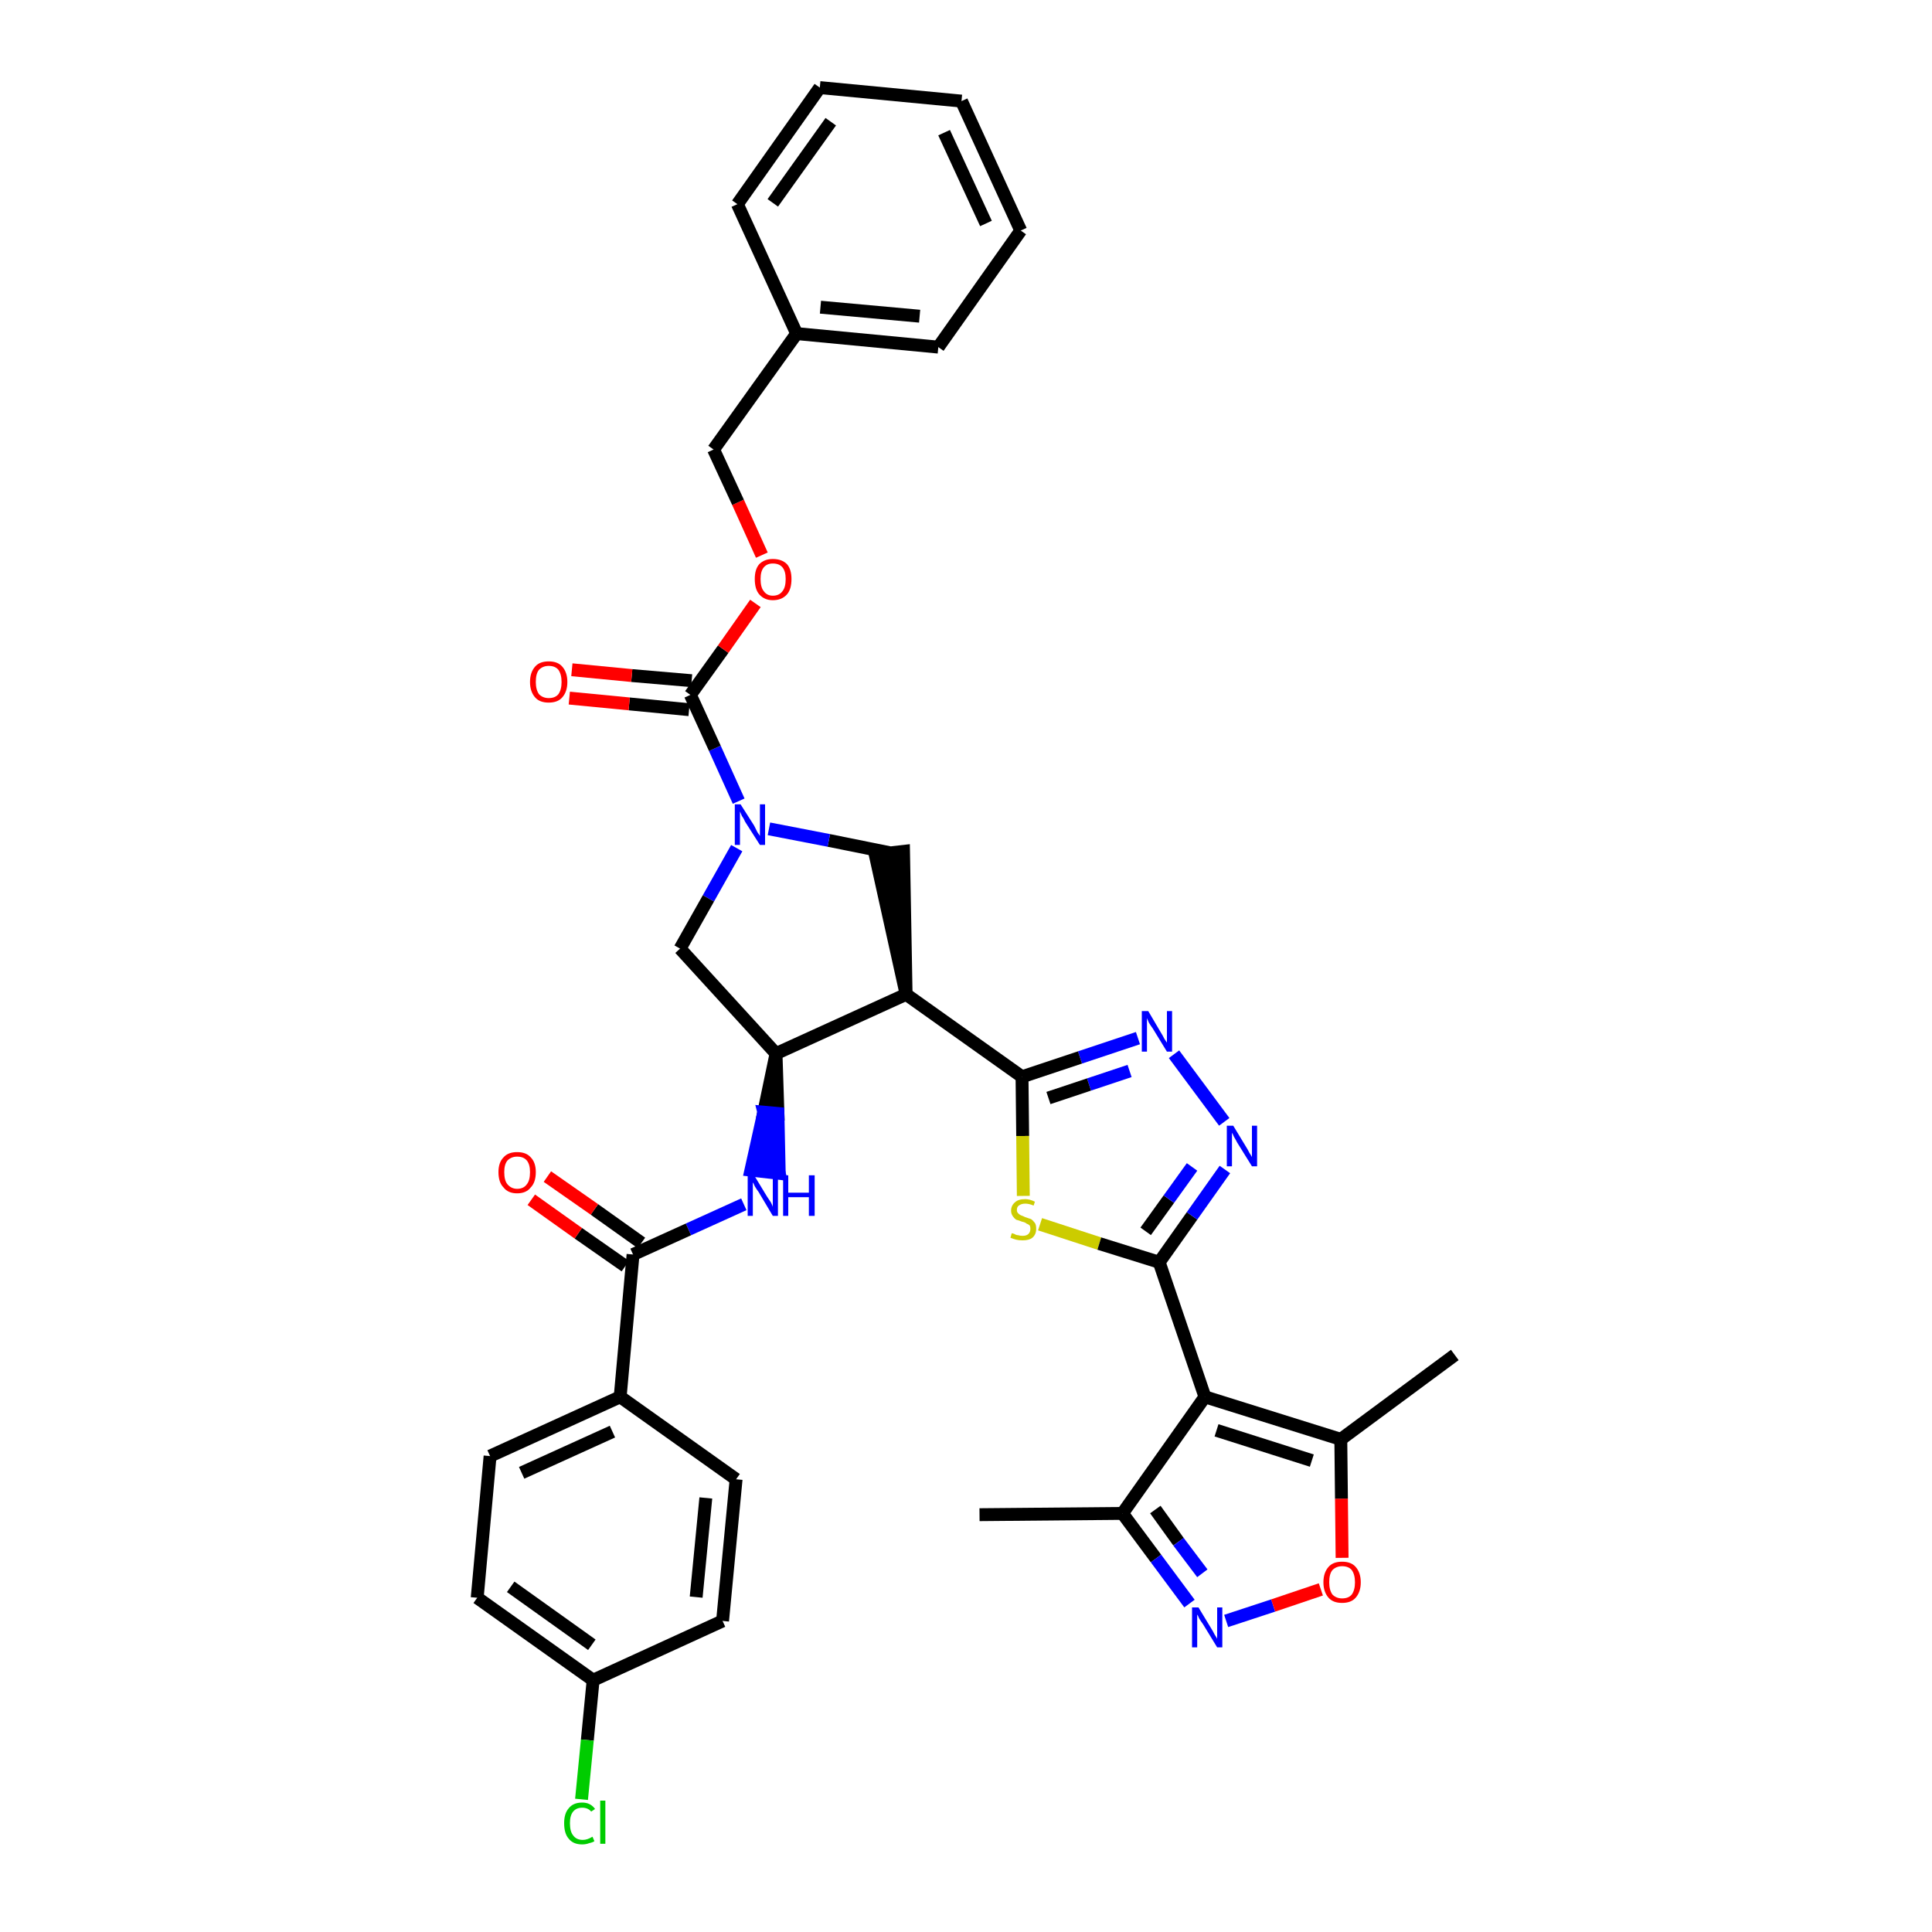 <?xml version='1.0' encoding='iso-8859-1'?>
<svg version='1.1' baseProfile='full'
              xmlns='http://www.w3.org/2000/svg'
                      xmlns:rdkit='http://www.rdkit.org/xml'
                      xmlns:xlink='http://www.w3.org/1999/xlink'
                  xml:space='preserve'
width='300px' height='300px' viewBox='0 0 300 300'>
<!-- END OF HEADER -->
<path class='bond-0 atom-0 atom-1' d='M 152.1,235.2 L 174.3,235.0' style='fill:none;fill-rule:evenodd;stroke:#000000;stroke-width:2.0px;stroke-linecap:butt;stroke-linejoin:miter;stroke-opacity:1' />
<path class='bond-1 atom-1 atom-2' d='M 174.3,235.0 L 179.5,242.0' style='fill:none;fill-rule:evenodd;stroke:#000000;stroke-width:2.0px;stroke-linecap:butt;stroke-linejoin:miter;stroke-opacity:1' />
<path class='bond-1 atom-1 atom-2' d='M 179.5,242.0 L 184.7,249.0' style='fill:none;fill-rule:evenodd;stroke:#0000FF;stroke-width:2.0px;stroke-linecap:butt;stroke-linejoin:miter;stroke-opacity:1' />
<path class='bond-1 atom-1 atom-2' d='M 179.4,234.4 L 183.0,239.4' style='fill:none;fill-rule:evenodd;stroke:#000000;stroke-width:2.0px;stroke-linecap:butt;stroke-linejoin:miter;stroke-opacity:1' />
<path class='bond-1 atom-1 atom-2' d='M 183.0,239.4 L 186.7,244.3' style='fill:none;fill-rule:evenodd;stroke:#0000FF;stroke-width:2.0px;stroke-linecap:butt;stroke-linejoin:miter;stroke-opacity:1' />
<path class='bond-36 atom-6 atom-1' d='M 187.1,216.9 L 174.3,235.0' style='fill:none;fill-rule:evenodd;stroke:#000000;stroke-width:2.0px;stroke-linecap:butt;stroke-linejoin:miter;stroke-opacity:1' />
<path class='bond-2 atom-2 atom-3' d='M 190.4,251.7 L 197.7,249.3' style='fill:none;fill-rule:evenodd;stroke:#0000FF;stroke-width:2.0px;stroke-linecap:butt;stroke-linejoin:miter;stroke-opacity:1' />
<path class='bond-2 atom-2 atom-3' d='M 197.7,249.3 L 205.1,246.8' style='fill:none;fill-rule:evenodd;stroke:#FF0000;stroke-width:2.0px;stroke-linecap:butt;stroke-linejoin:miter;stroke-opacity:1' />
<path class='bond-3 atom-3 atom-4' d='M 208.4,241.9 L 208.3,232.7' style='fill:none;fill-rule:evenodd;stroke:#FF0000;stroke-width:2.0px;stroke-linecap:butt;stroke-linejoin:miter;stroke-opacity:1' />
<path class='bond-3 atom-3 atom-4' d='M 208.3,232.7 L 208.2,223.5' style='fill:none;fill-rule:evenodd;stroke:#000000;stroke-width:2.0px;stroke-linecap:butt;stroke-linejoin:miter;stroke-opacity:1' />
<path class='bond-4 atom-4 atom-5' d='M 208.2,223.5 L 225.9,210.4' style='fill:none;fill-rule:evenodd;stroke:#000000;stroke-width:2.0px;stroke-linecap:butt;stroke-linejoin:miter;stroke-opacity:1' />
<path class='bond-5 atom-4 atom-6' d='M 208.2,223.5 L 187.1,216.9' style='fill:none;fill-rule:evenodd;stroke:#000000;stroke-width:2.0px;stroke-linecap:butt;stroke-linejoin:miter;stroke-opacity:1' />
<path class='bond-5 atom-4 atom-6' d='M 203.7,226.8 L 188.9,222.1' style='fill:none;fill-rule:evenodd;stroke:#000000;stroke-width:2.0px;stroke-linecap:butt;stroke-linejoin:miter;stroke-opacity:1' />
<path class='bond-6 atom-6 atom-7' d='M 187.1,216.9 L 180.0,196.0' style='fill:none;fill-rule:evenodd;stroke:#000000;stroke-width:2.0px;stroke-linecap:butt;stroke-linejoin:miter;stroke-opacity:1' />
<path class='bond-7 atom-7 atom-8' d='M 180.0,196.0 L 185.1,188.8' style='fill:none;fill-rule:evenodd;stroke:#000000;stroke-width:2.0px;stroke-linecap:butt;stroke-linejoin:miter;stroke-opacity:1' />
<path class='bond-7 atom-7 atom-8' d='M 185.1,188.8 L 190.2,181.6' style='fill:none;fill-rule:evenodd;stroke:#0000FF;stroke-width:2.0px;stroke-linecap:butt;stroke-linejoin:miter;stroke-opacity:1' />
<path class='bond-7 atom-7 atom-8' d='M 177.9,191.2 L 181.5,186.2' style='fill:none;fill-rule:evenodd;stroke:#000000;stroke-width:2.0px;stroke-linecap:butt;stroke-linejoin:miter;stroke-opacity:1' />
<path class='bond-7 atom-7 atom-8' d='M 181.5,186.2 L 185.1,181.2' style='fill:none;fill-rule:evenodd;stroke:#0000FF;stroke-width:2.0px;stroke-linecap:butt;stroke-linejoin:miter;stroke-opacity:1' />
<path class='bond-37 atom-36 atom-7' d='M 161.5,190.1 L 170.7,193.1' style='fill:none;fill-rule:evenodd;stroke:#CCCC00;stroke-width:2.0px;stroke-linecap:butt;stroke-linejoin:miter;stroke-opacity:1' />
<path class='bond-37 atom-36 atom-7' d='M 170.7,193.1 L 180.0,196.0' style='fill:none;fill-rule:evenodd;stroke:#000000;stroke-width:2.0px;stroke-linecap:butt;stroke-linejoin:miter;stroke-opacity:1' />
<path class='bond-8 atom-8 atom-9' d='M 190.1,174.2 L 182.3,163.7' style='fill:none;fill-rule:evenodd;stroke:#0000FF;stroke-width:2.0px;stroke-linecap:butt;stroke-linejoin:miter;stroke-opacity:1' />
<path class='bond-9 atom-9 atom-10' d='M 176.7,161.2 L 167.7,164.2' style='fill:none;fill-rule:evenodd;stroke:#0000FF;stroke-width:2.0px;stroke-linecap:butt;stroke-linejoin:miter;stroke-opacity:1' />
<path class='bond-9 atom-9 atom-10' d='M 167.7,164.2 L 158.7,167.2' style='fill:none;fill-rule:evenodd;stroke:#000000;stroke-width:2.0px;stroke-linecap:butt;stroke-linejoin:miter;stroke-opacity:1' />
<path class='bond-9 atom-9 atom-10' d='M 175.4,166.3 L 169.1,168.4' style='fill:none;fill-rule:evenodd;stroke:#0000FF;stroke-width:2.0px;stroke-linecap:butt;stroke-linejoin:miter;stroke-opacity:1' />
<path class='bond-9 atom-9 atom-10' d='M 169.1,168.4 L 162.8,170.5' style='fill:none;fill-rule:evenodd;stroke:#000000;stroke-width:2.0px;stroke-linecap:butt;stroke-linejoin:miter;stroke-opacity:1' />
<path class='bond-10 atom-10 atom-11' d='M 158.7,167.2 L 140.7,154.4' style='fill:none;fill-rule:evenodd;stroke:#000000;stroke-width:2.0px;stroke-linecap:butt;stroke-linejoin:miter;stroke-opacity:1' />
<path class='bond-35 atom-10 atom-36' d='M 158.7,167.2 L 158.8,176.4' style='fill:none;fill-rule:evenodd;stroke:#000000;stroke-width:2.0px;stroke-linecap:butt;stroke-linejoin:miter;stroke-opacity:1' />
<path class='bond-35 atom-10 atom-36' d='M 158.8,176.4 L 158.9,185.7' style='fill:none;fill-rule:evenodd;stroke:#CCCC00;stroke-width:2.0px;stroke-linecap:butt;stroke-linejoin:miter;stroke-opacity:1' />
<path class='bond-11 atom-11 atom-12' d='M 140.7,154.4 L 140.3,132.2 L 135.9,132.7 Z' style='fill:#000000;fill-rule:evenodd;fill-opacity:1;stroke:#000000;stroke-width:2.0px;stroke-linecap:butt;stroke-linejoin:miter;stroke-opacity:1;' />
<path class='bond-38 atom-25 atom-11' d='M 120.5,163.6 L 140.7,154.4' style='fill:none;fill-rule:evenodd;stroke:#000000;stroke-width:2.0px;stroke-linecap:butt;stroke-linejoin:miter;stroke-opacity:1' />
<path class='bond-12 atom-12 atom-13' d='M 138.1,132.4 L 128.7,130.5' style='fill:none;fill-rule:evenodd;stroke:#000000;stroke-width:2.0px;stroke-linecap:butt;stroke-linejoin:miter;stroke-opacity:1' />
<path class='bond-12 atom-12 atom-13' d='M 128.7,130.5 L 119.4,128.7' style='fill:none;fill-rule:evenodd;stroke:#0000FF;stroke-width:2.0px;stroke-linecap:butt;stroke-linejoin:miter;stroke-opacity:1' />
<path class='bond-13 atom-13 atom-14' d='M 114.7,124.4 L 111.0,116.2' style='fill:none;fill-rule:evenodd;stroke:#0000FF;stroke-width:2.0px;stroke-linecap:butt;stroke-linejoin:miter;stroke-opacity:1' />
<path class='bond-13 atom-13 atom-14' d='M 111.0,116.2 L 107.2,107.9' style='fill:none;fill-rule:evenodd;stroke:#000000;stroke-width:2.0px;stroke-linecap:butt;stroke-linejoin:miter;stroke-opacity:1' />
<path class='bond-23 atom-13 atom-24' d='M 114.4,131.7 L 110.0,139.5' style='fill:none;fill-rule:evenodd;stroke:#0000FF;stroke-width:2.0px;stroke-linecap:butt;stroke-linejoin:miter;stroke-opacity:1' />
<path class='bond-23 atom-13 atom-24' d='M 110.0,139.5 L 105.6,147.3' style='fill:none;fill-rule:evenodd;stroke:#000000;stroke-width:2.0px;stroke-linecap:butt;stroke-linejoin:miter;stroke-opacity:1' />
<path class='bond-14 atom-14 atom-15' d='M 107.4,105.7 L 98.1,104.9' style='fill:none;fill-rule:evenodd;stroke:#000000;stroke-width:2.0px;stroke-linecap:butt;stroke-linejoin:miter;stroke-opacity:1' />
<path class='bond-14 atom-14 atom-15' d='M 98.1,104.9 L 88.8,104.0' style='fill:none;fill-rule:evenodd;stroke:#FF0000;stroke-width:2.0px;stroke-linecap:butt;stroke-linejoin:miter;stroke-opacity:1' />
<path class='bond-14 atom-14 atom-15' d='M 107.0,110.2 L 97.7,109.3' style='fill:none;fill-rule:evenodd;stroke:#000000;stroke-width:2.0px;stroke-linecap:butt;stroke-linejoin:miter;stroke-opacity:1' />
<path class='bond-14 atom-14 atom-15' d='M 97.7,109.3 L 88.4,108.4' style='fill:none;fill-rule:evenodd;stroke:#FF0000;stroke-width:2.0px;stroke-linecap:butt;stroke-linejoin:miter;stroke-opacity:1' />
<path class='bond-15 atom-14 atom-16' d='M 107.2,107.9 L 112.3,100.8' style='fill:none;fill-rule:evenodd;stroke:#000000;stroke-width:2.0px;stroke-linecap:butt;stroke-linejoin:miter;stroke-opacity:1' />
<path class='bond-15 atom-14 atom-16' d='M 112.3,100.8 L 117.3,93.7' style='fill:none;fill-rule:evenodd;stroke:#FF0000;stroke-width:2.0px;stroke-linecap:butt;stroke-linejoin:miter;stroke-opacity:1' />
<path class='bond-16 atom-16 atom-17' d='M 118.3,86.2 L 114.6,78.0' style='fill:none;fill-rule:evenodd;stroke:#FF0000;stroke-width:2.0px;stroke-linecap:butt;stroke-linejoin:miter;stroke-opacity:1' />
<path class='bond-16 atom-16 atom-17' d='M 114.6,78.0 L 110.8,69.8' style='fill:none;fill-rule:evenodd;stroke:#000000;stroke-width:2.0px;stroke-linecap:butt;stroke-linejoin:miter;stroke-opacity:1' />
<path class='bond-17 atom-17 atom-18' d='M 110.8,69.8 L 123.7,51.8' style='fill:none;fill-rule:evenodd;stroke:#000000;stroke-width:2.0px;stroke-linecap:butt;stroke-linejoin:miter;stroke-opacity:1' />
<path class='bond-18 atom-18 atom-19' d='M 123.7,51.8 L 145.7,53.9' style='fill:none;fill-rule:evenodd;stroke:#000000;stroke-width:2.0px;stroke-linecap:butt;stroke-linejoin:miter;stroke-opacity:1' />
<path class='bond-18 atom-18 atom-19' d='M 127.4,47.7 L 142.8,49.1' style='fill:none;fill-rule:evenodd;stroke:#000000;stroke-width:2.0px;stroke-linecap:butt;stroke-linejoin:miter;stroke-opacity:1' />
<path class='bond-40 atom-23 atom-18' d='M 114.5,31.7 L 123.7,51.8' style='fill:none;fill-rule:evenodd;stroke:#000000;stroke-width:2.0px;stroke-linecap:butt;stroke-linejoin:miter;stroke-opacity:1' />
<path class='bond-19 atom-19 atom-20' d='M 145.7,53.9 L 158.5,35.8' style='fill:none;fill-rule:evenodd;stroke:#000000;stroke-width:2.0px;stroke-linecap:butt;stroke-linejoin:miter;stroke-opacity:1' />
<path class='bond-20 atom-20 atom-21' d='M 158.5,35.8 L 149.3,15.7' style='fill:none;fill-rule:evenodd;stroke:#000000;stroke-width:2.0px;stroke-linecap:butt;stroke-linejoin:miter;stroke-opacity:1' />
<path class='bond-20 atom-20 atom-21' d='M 153.1,34.7 L 146.6,20.6' style='fill:none;fill-rule:evenodd;stroke:#000000;stroke-width:2.0px;stroke-linecap:butt;stroke-linejoin:miter;stroke-opacity:1' />
<path class='bond-21 atom-21 atom-22' d='M 149.3,15.7 L 127.3,13.6' style='fill:none;fill-rule:evenodd;stroke:#000000;stroke-width:2.0px;stroke-linecap:butt;stroke-linejoin:miter;stroke-opacity:1' />
<path class='bond-22 atom-22 atom-23' d='M 127.3,13.6 L 114.5,31.7' style='fill:none;fill-rule:evenodd;stroke:#000000;stroke-width:2.0px;stroke-linecap:butt;stroke-linejoin:miter;stroke-opacity:1' />
<path class='bond-22 atom-22 atom-23' d='M 129.0,18.9 L 120.0,31.5' style='fill:none;fill-rule:evenodd;stroke:#000000;stroke-width:2.0px;stroke-linecap:butt;stroke-linejoin:miter;stroke-opacity:1' />
<path class='bond-24 atom-24 atom-25' d='M 105.6,147.3 L 120.5,163.6' style='fill:none;fill-rule:evenodd;stroke:#000000;stroke-width:2.0px;stroke-linecap:butt;stroke-linejoin:miter;stroke-opacity:1' />
<path class='bond-25 atom-25 atom-26' d='M 120.5,163.6 L 118.6,172.7 L 120.8,172.9 Z' style='fill:#000000;fill-rule:evenodd;fill-opacity:1;stroke:#000000;stroke-width:2.0px;stroke-linecap:butt;stroke-linejoin:miter;stroke-opacity:1;' />
<path class='bond-25 atom-25 atom-26' d='M 118.6,172.7 L 121.0,182.2 L 116.6,181.7 Z' style='fill:#0000FF;fill-rule:evenodd;fill-opacity:1;stroke:#0000FF;stroke-width:2.0px;stroke-linecap:butt;stroke-linejoin:miter;stroke-opacity:1;' />
<path class='bond-25 atom-25 atom-26' d='M 118.6,172.7 L 120.8,172.9 L 121.0,182.2 Z' style='fill:#0000FF;fill-rule:evenodd;fill-opacity:1;stroke:#0000FF;stroke-width:2.0px;stroke-linecap:butt;stroke-linejoin:miter;stroke-opacity:1;' />
<path class='bond-26 atom-26 atom-27' d='M 115.5,187.0 L 106.9,190.9' style='fill:none;fill-rule:evenodd;stroke:#0000FF;stroke-width:2.0px;stroke-linecap:butt;stroke-linejoin:miter;stroke-opacity:1' />
<path class='bond-26 atom-26 atom-27' d='M 106.9,190.9 L 98.3,194.8' style='fill:none;fill-rule:evenodd;stroke:#000000;stroke-width:2.0px;stroke-linecap:butt;stroke-linejoin:miter;stroke-opacity:1' />
<path class='bond-27 atom-27 atom-28' d='M 99.6,193.0 L 92.3,187.8' style='fill:none;fill-rule:evenodd;stroke:#000000;stroke-width:2.0px;stroke-linecap:butt;stroke-linejoin:miter;stroke-opacity:1' />
<path class='bond-27 atom-27 atom-28' d='M 92.3,187.8 L 85.0,182.7' style='fill:none;fill-rule:evenodd;stroke:#FF0000;stroke-width:2.0px;stroke-linecap:butt;stroke-linejoin:miter;stroke-opacity:1' />
<path class='bond-27 atom-27 atom-28' d='M 97.1,196.6 L 89.8,191.5' style='fill:none;fill-rule:evenodd;stroke:#000000;stroke-width:2.0px;stroke-linecap:butt;stroke-linejoin:miter;stroke-opacity:1' />
<path class='bond-27 atom-27 atom-28' d='M 89.8,191.5 L 82.5,186.3' style='fill:none;fill-rule:evenodd;stroke:#FF0000;stroke-width:2.0px;stroke-linecap:butt;stroke-linejoin:miter;stroke-opacity:1' />
<path class='bond-28 atom-27 atom-29' d='M 98.3,194.8 L 96.3,216.9' style='fill:none;fill-rule:evenodd;stroke:#000000;stroke-width:2.0px;stroke-linecap:butt;stroke-linejoin:miter;stroke-opacity:1' />
<path class='bond-29 atom-29 atom-30' d='M 96.3,216.9 L 76.1,226.1' style='fill:none;fill-rule:evenodd;stroke:#000000;stroke-width:2.0px;stroke-linecap:butt;stroke-linejoin:miter;stroke-opacity:1' />
<path class='bond-29 atom-29 atom-30' d='M 95.1,222.3 L 81.0,228.7' style='fill:none;fill-rule:evenodd;stroke:#000000;stroke-width:2.0px;stroke-linecap:butt;stroke-linejoin:miter;stroke-opacity:1' />
<path class='bond-39 atom-35 atom-29' d='M 114.3,229.7 L 96.3,216.9' style='fill:none;fill-rule:evenodd;stroke:#000000;stroke-width:2.0px;stroke-linecap:butt;stroke-linejoin:miter;stroke-opacity:1' />
<path class='bond-30 atom-30 atom-31' d='M 76.1,226.1 L 74.1,248.1' style='fill:none;fill-rule:evenodd;stroke:#000000;stroke-width:2.0px;stroke-linecap:butt;stroke-linejoin:miter;stroke-opacity:1' />
<path class='bond-31 atom-31 atom-32' d='M 74.1,248.1 L 92.1,260.9' style='fill:none;fill-rule:evenodd;stroke:#000000;stroke-width:2.0px;stroke-linecap:butt;stroke-linejoin:miter;stroke-opacity:1' />
<path class='bond-31 atom-31 atom-32' d='M 79.3,246.4 L 91.9,255.4' style='fill:none;fill-rule:evenodd;stroke:#000000;stroke-width:2.0px;stroke-linecap:butt;stroke-linejoin:miter;stroke-opacity:1' />
<path class='bond-32 atom-32 atom-33' d='M 92.1,260.9 L 91.2,270.2' style='fill:none;fill-rule:evenodd;stroke:#000000;stroke-width:2.0px;stroke-linecap:butt;stroke-linejoin:miter;stroke-opacity:1' />
<path class='bond-32 atom-32 atom-33' d='M 91.2,270.2 L 90.3,279.4' style='fill:none;fill-rule:evenodd;stroke:#00CC00;stroke-width:2.0px;stroke-linecap:butt;stroke-linejoin:miter;stroke-opacity:1' />
<path class='bond-33 atom-32 atom-34' d='M 92.1,260.9 L 112.2,251.7' style='fill:none;fill-rule:evenodd;stroke:#000000;stroke-width:2.0px;stroke-linecap:butt;stroke-linejoin:miter;stroke-opacity:1' />
<path class='bond-34 atom-34 atom-35' d='M 112.2,251.7 L 114.3,229.7' style='fill:none;fill-rule:evenodd;stroke:#000000;stroke-width:2.0px;stroke-linecap:butt;stroke-linejoin:miter;stroke-opacity:1' />
<path class='bond-34 atom-34 atom-35' d='M 108.1,248.0 L 109.6,232.6' style='fill:none;fill-rule:evenodd;stroke:#000000;stroke-width:2.0px;stroke-linecap:butt;stroke-linejoin:miter;stroke-opacity:1' />
<path  class='atom-2' d='M 186.1 249.6
L 188.1 252.9
Q 188.3 253.2, 188.6 253.8
Q 189.0 254.4, 189.0 254.5
L 189.0 249.6
L 189.8 249.6
L 189.8 255.8
L 189.0 255.8
L 186.8 252.2
Q 186.5 251.8, 186.2 251.3
Q 186.0 250.8, 185.9 250.7
L 185.9 255.8
L 185.1 255.8
L 185.1 249.6
L 186.1 249.6
' fill='#0000FF'/>
<path  class='atom-3' d='M 205.5 245.7
Q 205.5 244.2, 206.3 243.3
Q 207.0 242.5, 208.4 242.5
Q 209.8 242.5, 210.5 243.3
Q 211.3 244.2, 211.3 245.7
Q 211.3 247.2, 210.5 248.1
Q 209.8 248.9, 208.4 248.9
Q 207.0 248.9, 206.3 248.1
Q 205.5 247.2, 205.5 245.7
M 208.4 248.2
Q 209.4 248.2, 209.9 247.6
Q 210.4 246.9, 210.4 245.7
Q 210.4 244.5, 209.9 243.8
Q 209.4 243.2, 208.4 243.2
Q 207.5 243.2, 206.9 243.8
Q 206.4 244.4, 206.4 245.7
Q 206.4 246.9, 206.9 247.6
Q 207.5 248.2, 208.4 248.2
' fill='#FF0000'/>
<path  class='atom-8' d='M 191.5 174.8
L 193.5 178.1
Q 193.7 178.4, 194.0 179.0
Q 194.4 179.6, 194.4 179.7
L 194.4 174.8
L 195.2 174.8
L 195.2 181.1
L 194.4 181.1
L 192.1 177.4
Q 191.9 177.0, 191.6 176.5
Q 191.4 176.0, 191.3 175.9
L 191.3 181.1
L 190.5 181.1
L 190.5 174.8
L 191.5 174.8
' fill='#0000FF'/>
<path  class='atom-9' d='M 178.3 157.0
L 180.3 160.4
Q 180.5 160.7, 180.8 161.3
Q 181.2 161.9, 181.2 161.9
L 181.2 157.0
L 182.0 157.0
L 182.0 163.3
L 181.2 163.3
L 179.0 159.7
Q 178.7 159.3, 178.4 158.8
Q 178.2 158.3, 178.1 158.1
L 178.1 163.3
L 177.3 163.3
L 177.3 157.0
L 178.3 157.0
' fill='#0000FF'/>
<path  class='atom-13' d='M 115.0 124.9
L 117.1 128.2
Q 117.3 128.6, 117.6 129.2
Q 118.0 129.8, 118.0 129.8
L 118.0 124.9
L 118.8 124.9
L 118.8 131.2
L 118.0 131.2
L 115.7 127.6
Q 115.5 127.1, 115.2 126.7
Q 115.0 126.2, 114.9 126.0
L 114.9 131.2
L 114.1 131.2
L 114.1 124.9
L 115.0 124.9
' fill='#0000FF'/>
<path  class='atom-15' d='M 82.3 105.9
Q 82.3 104.4, 83.1 103.5
Q 83.8 102.7, 85.2 102.7
Q 86.6 102.7, 87.3 103.5
Q 88.1 104.4, 88.1 105.9
Q 88.1 107.4, 87.3 108.3
Q 86.6 109.1, 85.2 109.1
Q 83.8 109.1, 83.1 108.3
Q 82.3 107.4, 82.3 105.9
M 85.2 108.4
Q 86.2 108.4, 86.7 107.8
Q 87.2 107.1, 87.2 105.9
Q 87.2 104.7, 86.7 104.0
Q 86.2 103.4, 85.2 103.4
Q 84.3 103.4, 83.7 104.0
Q 83.2 104.6, 83.2 105.9
Q 83.2 107.1, 83.7 107.8
Q 84.3 108.4, 85.2 108.4
' fill='#FF0000'/>
<path  class='atom-16' d='M 117.2 89.9
Q 117.2 88.4, 117.9 87.6
Q 118.7 86.8, 120.0 86.8
Q 121.4 86.8, 122.2 87.6
Q 122.9 88.4, 122.9 89.9
Q 122.9 91.5, 122.2 92.3
Q 121.4 93.2, 120.0 93.2
Q 118.7 93.2, 117.9 92.3
Q 117.2 91.5, 117.2 89.9
M 120.0 92.5
Q 121.0 92.5, 121.5 91.8
Q 122.0 91.2, 122.0 89.9
Q 122.0 88.7, 121.5 88.1
Q 121.0 87.5, 120.0 87.5
Q 119.1 87.5, 118.6 88.1
Q 118.1 88.7, 118.1 89.9
Q 118.1 91.2, 118.6 91.8
Q 119.1 92.5, 120.0 92.5
' fill='#FF0000'/>
<path  class='atom-26' d='M 117.1 182.5
L 119.1 185.8
Q 119.3 186.1, 119.7 186.7
Q 120.0 187.3, 120.0 187.4
L 120.0 182.5
L 120.8 182.5
L 120.8 188.8
L 120.0 188.8
L 117.8 185.1
Q 117.5 184.7, 117.2 184.2
Q 117.0 183.7, 116.9 183.6
L 116.9 188.8
L 116.1 188.8
L 116.1 182.5
L 117.1 182.5
' fill='#0000FF'/>
<path  class='atom-26' d='M 121.6 182.5
L 122.4 182.5
L 122.4 185.2
L 125.6 185.2
L 125.6 182.5
L 126.5 182.5
L 126.5 188.8
L 125.6 188.8
L 125.6 185.9
L 122.4 185.9
L 122.4 188.8
L 121.6 188.8
L 121.6 182.5
' fill='#0000FF'/>
<path  class='atom-28' d='M 77.4 182.0
Q 77.4 180.5, 78.2 179.7
Q 78.9 178.9, 80.3 178.9
Q 81.7 178.9, 82.4 179.7
Q 83.2 180.5, 83.2 182.0
Q 83.2 183.6, 82.4 184.4
Q 81.7 185.3, 80.3 185.3
Q 78.9 185.3, 78.2 184.4
Q 77.4 183.6, 77.4 182.0
M 80.3 184.6
Q 81.3 184.6, 81.8 183.9
Q 82.3 183.3, 82.3 182.0
Q 82.3 180.8, 81.8 180.2
Q 81.3 179.6, 80.3 179.6
Q 79.4 179.6, 78.8 180.2
Q 78.3 180.8, 78.3 182.0
Q 78.3 183.3, 78.8 183.9
Q 79.4 184.6, 80.3 184.6
' fill='#FF0000'/>
<path  class='atom-33' d='M 87.6 283.1
Q 87.6 281.6, 88.3 280.8
Q 89.0 279.9, 90.4 279.9
Q 91.7 279.9, 92.4 280.9
L 91.8 281.3
Q 91.3 280.7, 90.4 280.7
Q 89.5 280.7, 89.0 281.3
Q 88.5 281.9, 88.5 283.1
Q 88.5 284.4, 89.0 285.0
Q 89.5 285.7, 90.5 285.7
Q 91.2 285.7, 92.0 285.2
L 92.3 285.9
Q 92.0 286.1, 91.5 286.2
Q 91.0 286.4, 90.4 286.4
Q 89.0 286.4, 88.3 285.5
Q 87.6 284.7, 87.6 283.1
' fill='#00CC00'/>
<path  class='atom-33' d='M 93.2 279.6
L 94.0 279.6
L 94.0 286.3
L 93.2 286.3
L 93.2 279.6
' fill='#00CC00'/>
<path  class='atom-36' d='M 157.1 191.5
Q 157.2 191.5, 157.5 191.6
Q 157.8 191.8, 158.1 191.8
Q 158.4 191.9, 158.8 191.9
Q 159.4 191.9, 159.7 191.6
Q 160.0 191.3, 160.0 190.8
Q 160.0 190.5, 159.9 190.3
Q 159.7 190.1, 159.4 190.0
Q 159.2 189.8, 158.7 189.7
Q 158.2 189.5, 157.8 189.4
Q 157.5 189.2, 157.3 188.9
Q 157.0 188.5, 157.0 188.0
Q 157.0 187.2, 157.6 186.7
Q 158.1 186.2, 159.2 186.2
Q 159.9 186.2, 160.7 186.6
L 160.5 187.2
Q 159.8 186.9, 159.2 186.9
Q 158.6 186.9, 158.2 187.2
Q 157.9 187.4, 157.9 187.9
Q 157.9 188.2, 158.1 188.4
Q 158.3 188.6, 158.5 188.7
Q 158.8 188.8, 159.2 189.0
Q 159.8 189.2, 160.1 189.3
Q 160.4 189.5, 160.7 189.9
Q 160.9 190.2, 160.9 190.8
Q 160.9 191.7, 160.3 192.2
Q 159.8 192.6, 158.8 192.6
Q 158.2 192.6, 157.8 192.5
Q 157.4 192.4, 156.9 192.2
L 157.1 191.5
' fill='#CCCC00'/>
</svg>
